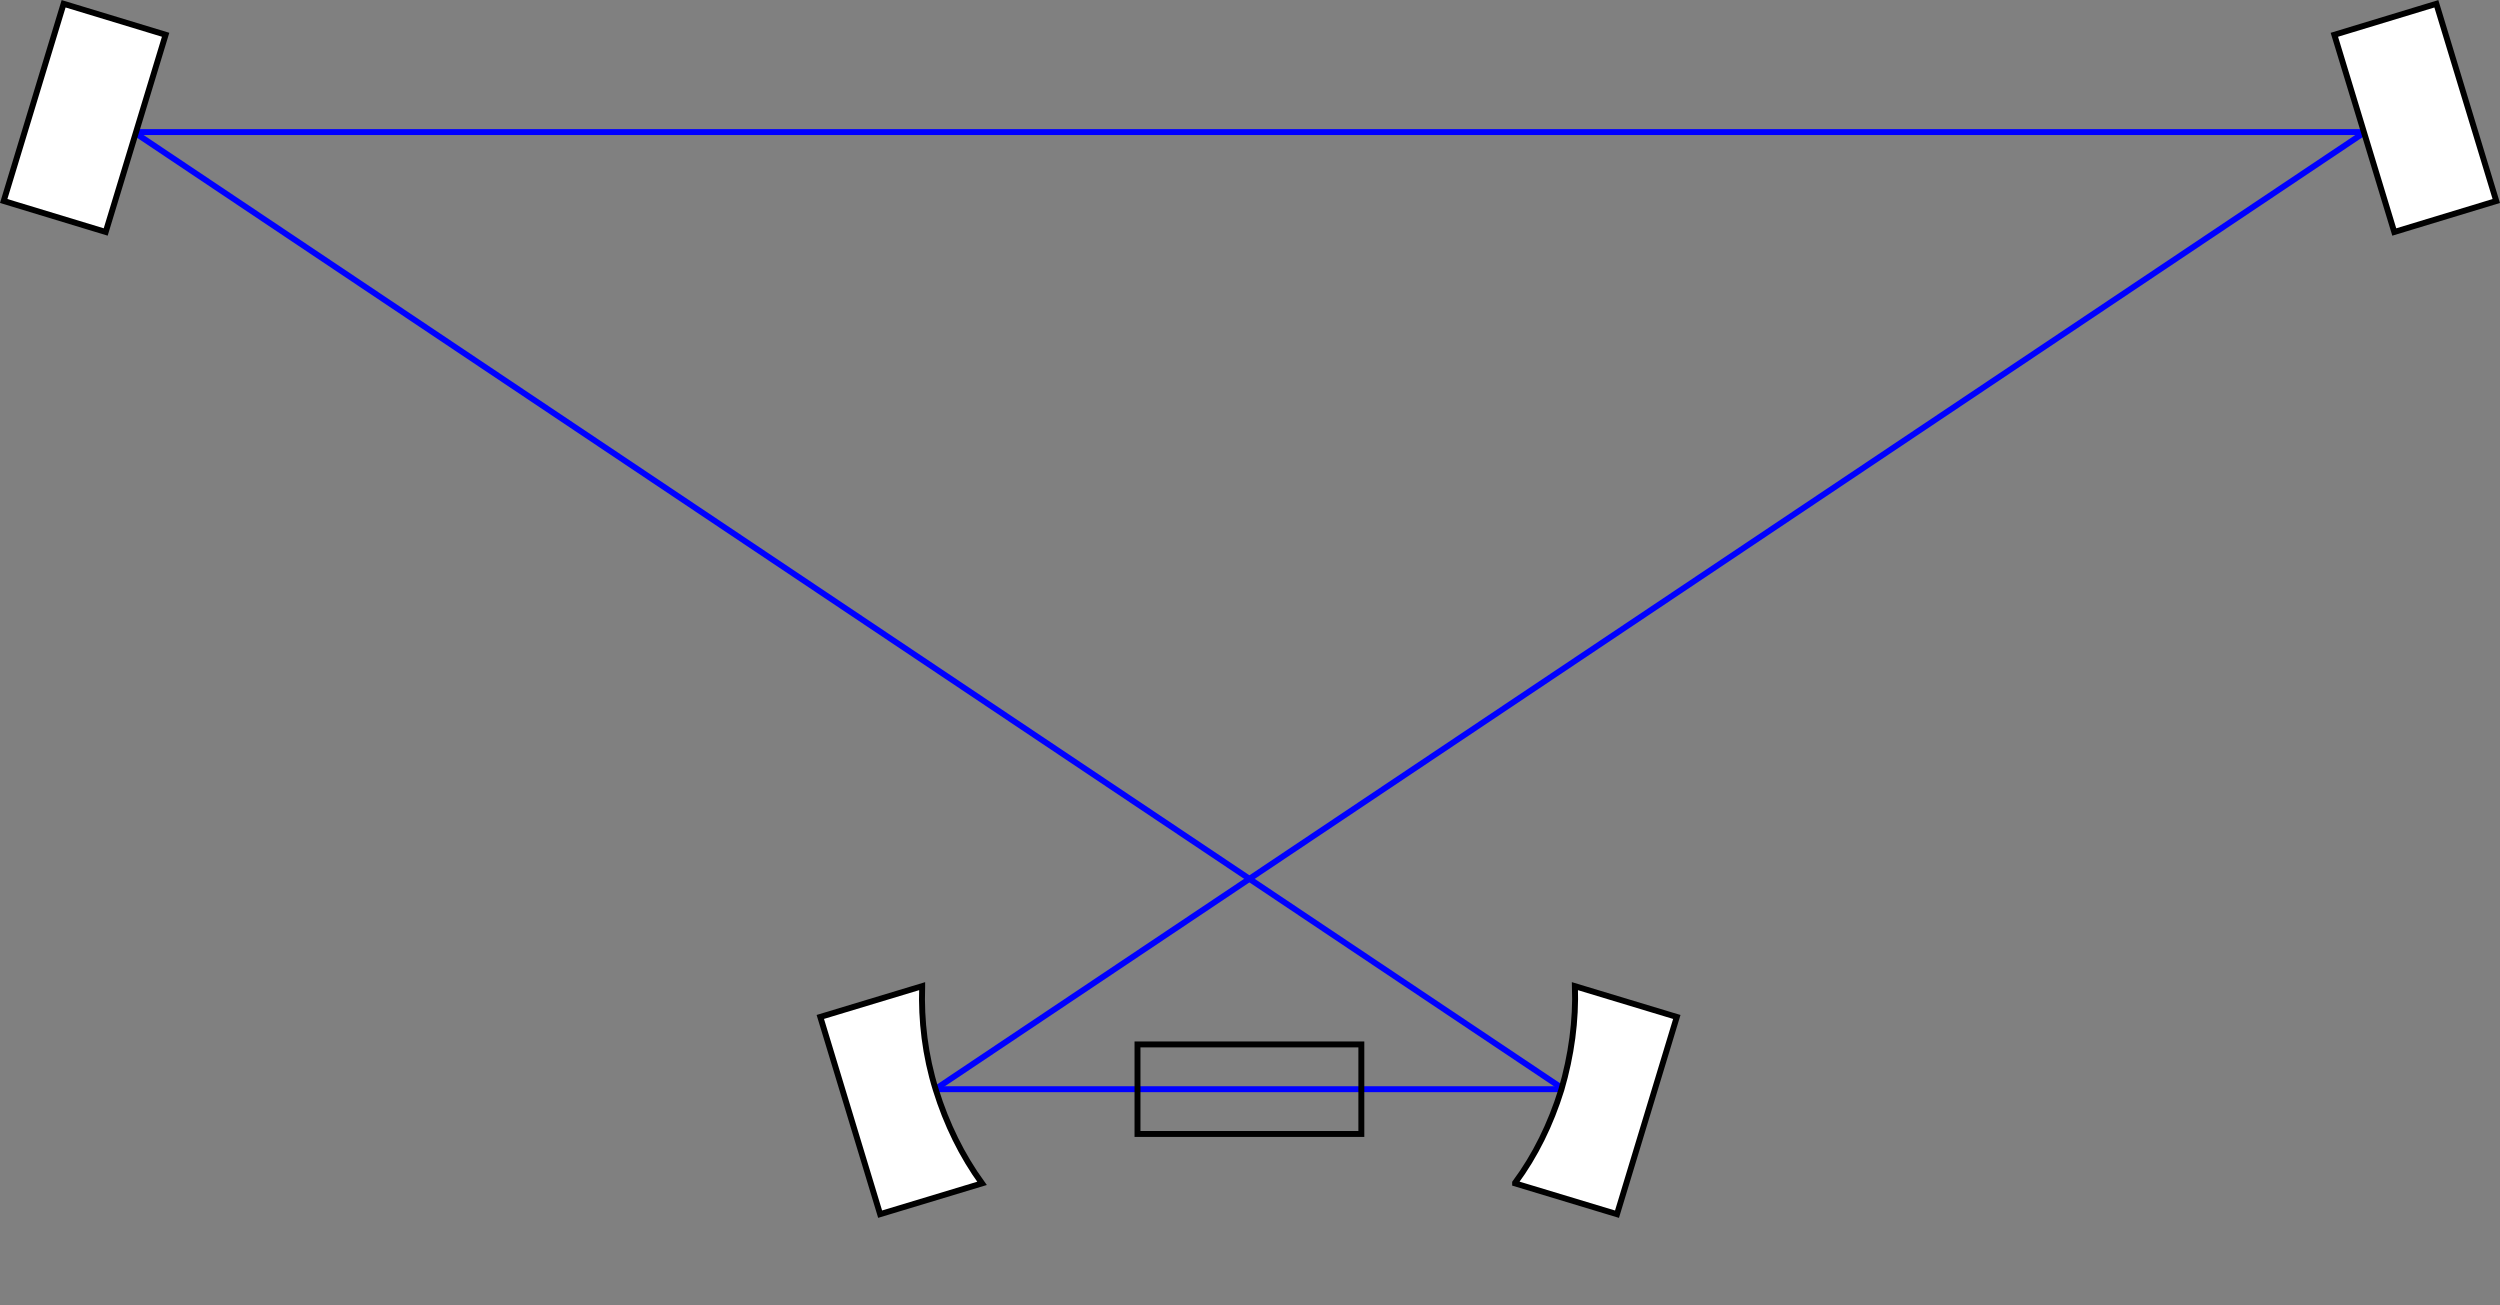 <?xml version="1.0" encoding="UTF-8" standalone="no"?>
<!-- Generator: Adobe Illustrator 21.0.2, SVG Export Plug-In . SVG Version: 6.00 Build 0)  -->

<svg
   xmlns:dc="http://purl.org/dc/elements/1.1/"
   xmlns:cc="http://creativecommons.org/ns#"
   xmlns:rdf="http://www.w3.org/1999/02/22-rdf-syntax-ns#"
   xmlns:svg="http://www.w3.org/2000/svg"
   xmlns="http://www.w3.org/2000/svg"
   xmlns:sodipodi="http://sodipodi.sourceforge.net/DTD/sodipodi-0.dtd"
   xmlns:inkscape="http://www.inkscape.org/namespaces/inkscape"
   version="1.1"
   id="Layer_1"
   x="0px"
   y="0px"
   viewBox="0 0 422.1 220.4"
   style="enable-background:new 0 0 422.1 220.4;"
   xml:space="preserve"
   sodipodi:docname="Cavity_plane.svg"
   inkscape:version="0.92.2 (5c3e80d, 2017-08-06)"><rect x="0" y="0" width="422.1" height="220.4" fill="#808080" stroke="none"/><defs
     id="defs3741" /><sodipodi:namedview
     pagecolor="#ffffff"
     bordercolor="#666666"
     borderopacity="1"
     objecttolerance="10"
     gridtolerance="10"
     guidetolerance="10"
     inkscape:pageopacity="0"
     inkscape:pageshadow="2"
     inkscape:window-width="2736"
     inkscape:window-height="1714"
     id="namedview3739"
     showgrid="false"
     inkscape:zoom="16"
     inkscape:cx="216.42781"
     inkscape:cy="48.726587"
     inkscape:window-x="-12"
     inkscape:window-y="-12"
     inkscape:window-maximized="1"
     inkscape:current-layer="Layer_1" /><style
     type="text/css"
     id="style3722">
	.st0{fill:none;stroke:#0000FF;stroke-miterlimit:10;}
	.st1{fill:none;stroke:#000000;stroke-miterlimit:10;}
	.st2{fill:#FFFFFF;stroke:#000000;stroke-miterlimit:10;}
</style><line
     id="line4558"
     y2="183.9"
     x2="264.005"
     y1="22.3"
     x1="22.605"
     class="st0"
     style="fill:none;stroke:#0000ff;stroke-miterlimit:10" /><path
     style="fill:none;stroke:#0000ff;stroke-width:1px;stroke-linecap:butt;stroke-linejoin:miter;stroke-opacity:1"
     d="M 22.605,22.3 H 399.3"
     id="path4571"
     inkscape:connector-curvature="0" /><line
     class="st0"
     x1="399.3"
     y1="22.3"
     x2="157.9"
     y2="183.9"
     id="line3724" /><rect
     style="fill:#ffffff;stroke:#000000;stroke-width:1;stroke-miterlimit:10"
     x="375.403"
     y="120.195"
     transform="rotate(-16.9)"
     class="st2"
     width="18"
     height="34.8"
     id="rect3730" /><rect
     style="fill:#ffffff;stroke:#000000;stroke-width:1;stroke-miterlimit:10"
     x="10.462"
     y="-2.513"
     transform="rotate(16.9)"
     class="st2"
     width="18"
     height="34.8"
     id="rect3732" /><path
     style="fill:none;stroke:#0000ff;stroke-width:1px;stroke-linecap:butt;stroke-linejoin:miter;stroke-opacity:1"
     d="M 157.9,183.9 H 264.005"
     id="path4569"
     inkscape:connector-curvature="0" /><path
     class="st2"
     d="m 265.913,166.504 v 0 c 0.2,5.8 -0.6,11.7 -2.3,17.5 -1.8,5.8 -4.4,11.1 -7.8,15.7 v 0.1 l 17.2,5.2 10.1,-33.3 z"
     id="path3734"
     inkscape:connector-curvature="0"
     style="fill:#ffffff;stroke:#000000;stroke-miterlimit:10" /><path
     class="st2"
     d="M165.8,199.8L165.8,199.8c-3.4-4.7-6-10-7.8-15.8s-2.5-11.7-2.3-17.4l0-0.1l-17.2,5.2l10.1,33.3L165.8,199.8z"
     id="path3736" /><rect
     id="rect4550"
     width="37.795"
     height="15.118"
     x="192.055"
     y="176.341"
     style="fill:none;stroke:#000000;stroke-opacity:1" /></svg>
